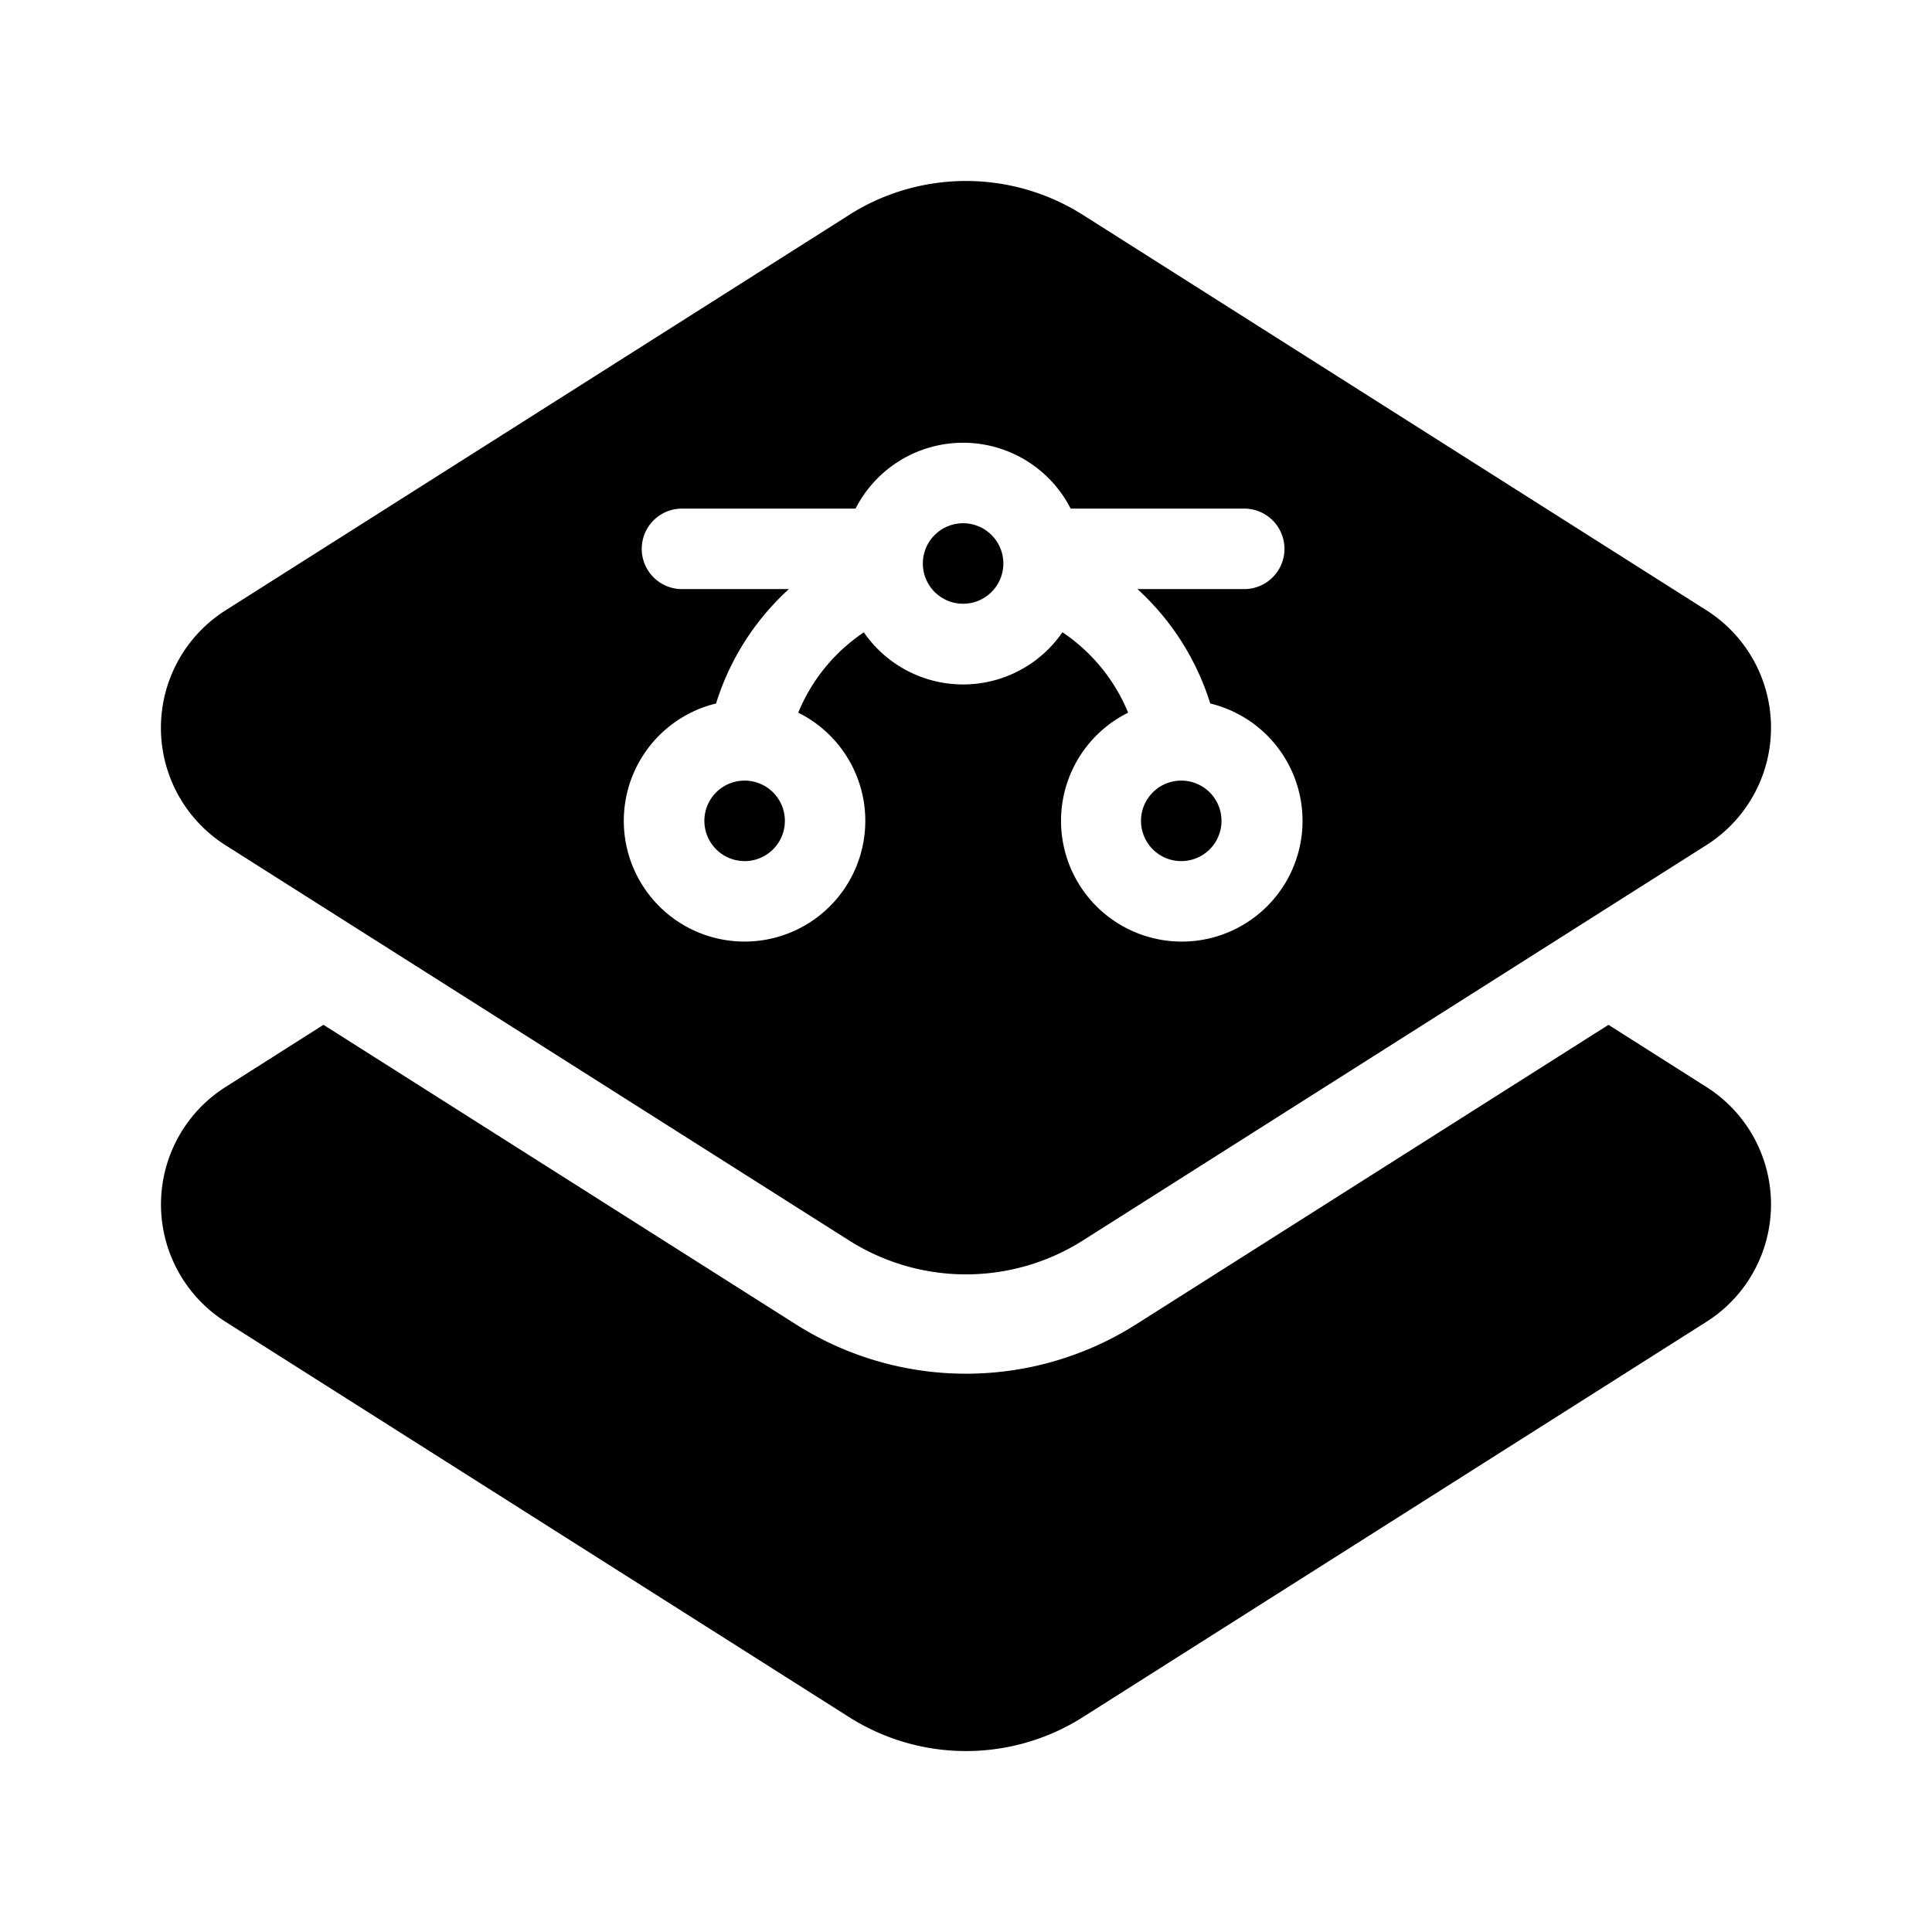 <svg width="24" height="24" viewBox="0 0 24 24" fill="none" xmlns="http://www.w3.org/2000/svg"><path fill-rule="evenodd" clip-rule="evenodd" d="M10.547 2.67a2.714 2.714 0 012.906 0l7.745 4.911a1.727 1.727 0 010 2.917l-7.745 4.911a2.714 2.714 0 01-2.906 0L2.802 10.5a1.727 1.727 0 010-2.918l7.745-4.911zM4.019 12.73l-1.217.773a1.727 1.727 0 000 2.917l7.745 4.91c.887.563 2.02.563 2.906 0l7.745-4.91a1.727 1.727 0 000-2.917l-1.217-.772-5.867 3.72a3.948 3.948 0 01-4.228 0l-5.867-3.72zM11.464 7a.5.5 0 111 0 .5.5 0 01-1 0zm.5-1.5a1.5 1.5 0 00-1.336.818H8.472a.5.5 0 000 1H9.8a3.207 3.207 0 00-.905 1.421 1.5 1.5 0 101.021.114 2.214 2.214 0 01.815-.998 1.498 1.498 0 002.467-.001 2.216 2.216 0 01.816.999 1.5 1.5 0 101.02-.114 3.214 3.214 0 00-.904-1.421h1.326a.5.5 0 100-1H13.3a1.5 1.5 0 00-1.336-.818zM8.75 10.197a.5.5 0 111 0 .5.5 0 01-1 0zm5.918-.5h.012a.5.5 0 11-.012 0z" fill="currentColor"/></svg>